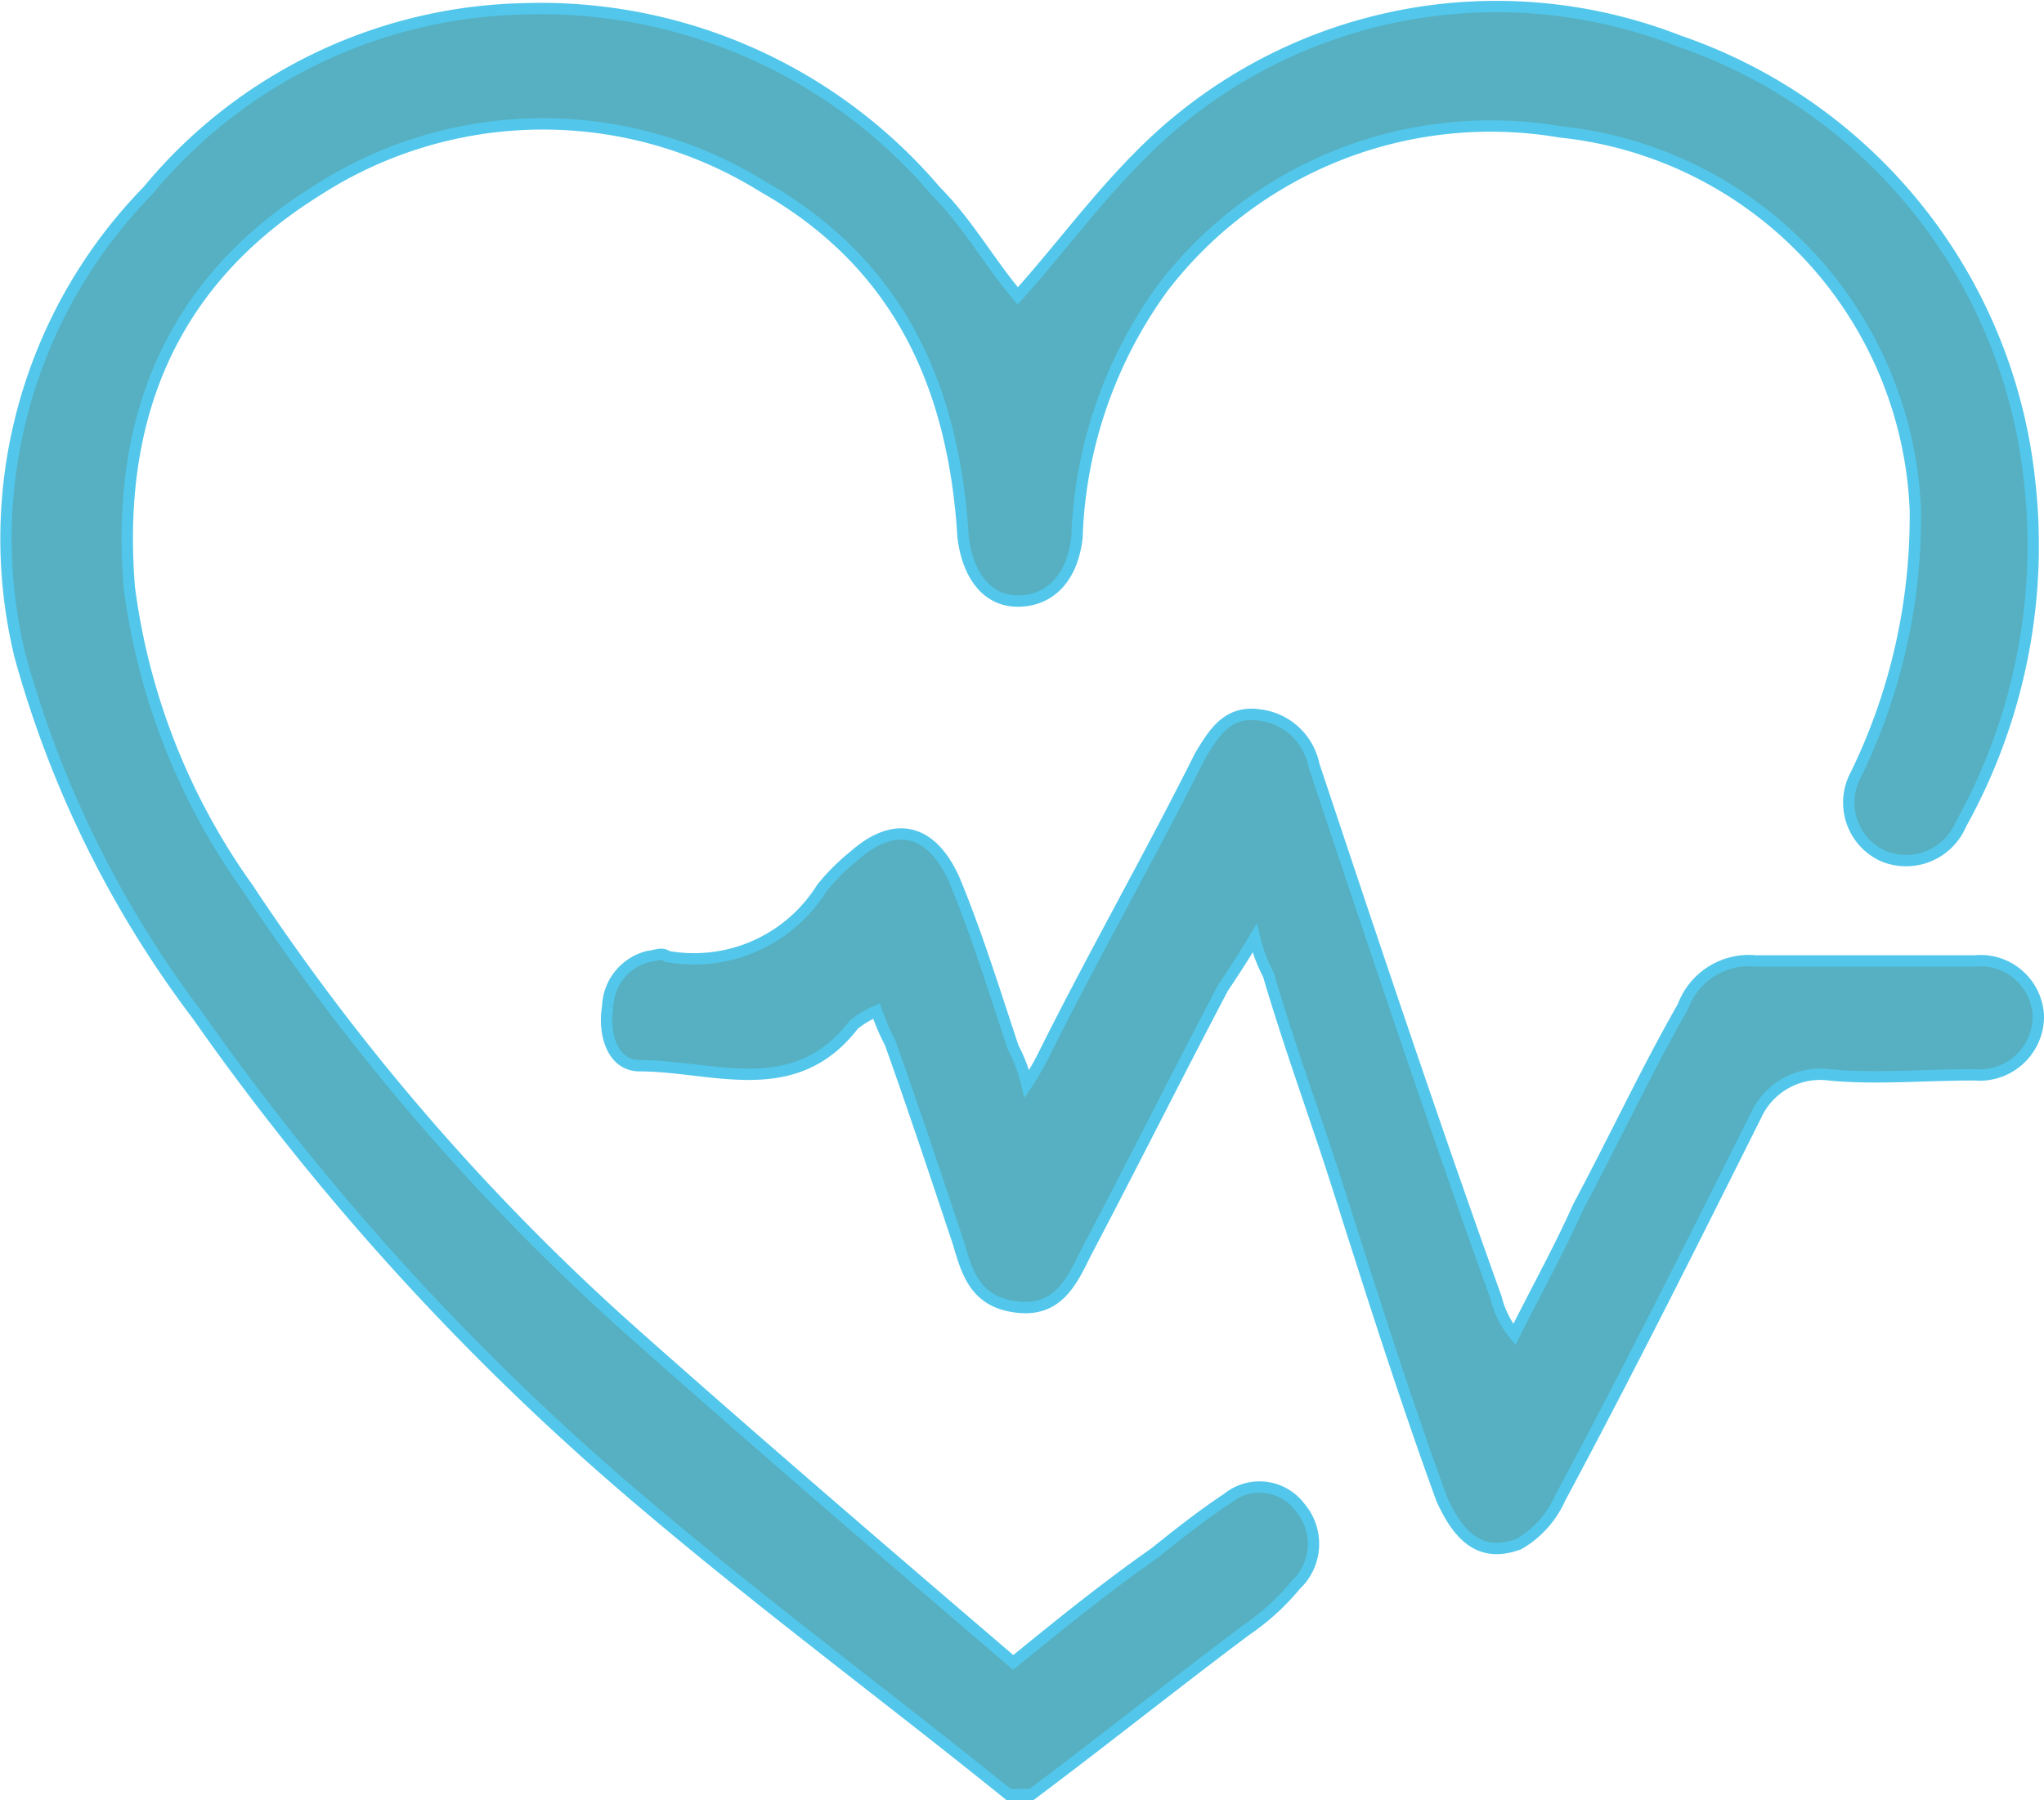<svg xmlns="http://www.w3.org/2000/svg" width="44.862" height="39.52" viewBox="0 0 44.862 39.52">
  <g id="Layer_8" transform="translate(-9.962 -12.605)">
    <g id="Group_69" data-name="Group 69">
      <path id="Path_527" data-name="Path 527" d="M32.1,52c-2.6-2.1-5.3-4.1-7.9-6.3a56.506,56.506,0,0,1-9.9-10.8A23.352,23.352,0,0,1,10.4,27a10.928,10.928,0,0,1,2.8-10.2,11.007,11.007,0,0,1,8.2-4,11.384,11.384,0,0,1,9.1,4c.7.7,1.2,1.6,1.8,2.3.9-1,1.7-2.1,2.7-3.1a10.994,10.994,0,0,1,11.8-2.5,11.491,11.491,0,0,1,7.7,9.6A12.594,12.594,0,0,1,53,30.7a1.308,1.308,0,0,1-1.7.7,1.289,1.289,0,0,1-.6-1.8A12.946,12.946,0,0,0,52,23.8a8.7,8.7,0,0,0-7.8-8.3,9.068,9.068,0,0,0-8.7,3.4,9.864,9.864,0,0,0-1.9,5.5c-.1.9-.6,1.4-1.3,1.4s-1.1-.6-1.2-1.4c-.2-3.3-1.4-6-4.4-7.7a9.138,9.138,0,0,0-9.8.1c-3.2,2-4.4,5-4.1,8.7a14.555,14.555,0,0,0,2.6,6.6,49.918,49.918,0,0,0,8.5,9.8c2.7,2.4,5.5,4.8,8.3,7.2,1.1-.9,2.1-1.7,3.1-2.4.5-.4,1-.8,1.6-1.2a1.115,1.115,0,0,1,1.6.2,1.238,1.238,0,0,1-.1,1.7,5.241,5.241,0,0,1-1.1,1c-1.6,1.2-3.1,2.4-4.7,3.6Z" fill="#56b0c2" stroke="#52c7eb" stroke-miterlimit="10" stroke-width="0.249"/>
      <path id="Path_528" data-name="Path 528" d="M43.2,41.9c.5-1,1-1.9,1.4-2.8.8-1.5,1.5-3,2.3-4.4a1.543,1.543,0,0,1,1.6-1h4.8a1.272,1.272,0,0,1,1.4,1.2,1.288,1.288,0,0,1-1.4,1.3c-1.1,0-2.2.1-3.2,0a1.545,1.545,0,0,0-1.6.9c-1.4,2.8-2.8,5.6-4.3,8.4a2.189,2.189,0,0,1-.9,1c-.8.3-1.3-.1-1.7-1-.8-2.2-1.5-4.4-2.2-6.6-.5-1.6-1.1-3.2-1.6-4.9a3.385,3.385,0,0,1-.3-.8c-.3.5-.5.8-.7,1.1-1,1.9-2,3.9-3,5.8-.3.6-.6,1.3-1.5,1.2s-1.1-.7-1.3-1.4c-.5-1.5-1-3-1.5-4.4a4.875,4.875,0,0,1-.3-.7,2.186,2.186,0,0,0-.5.3c-1.3,1.7-3.1.9-4.7.9-.6,0-.8-.7-.7-1.3a1.172,1.172,0,0,1,.9-1.1c.1,0,.3-.1.4,0A3.308,3.308,0,0,0,28,32.1a4.62,4.62,0,0,1,.7-.7c.9-.8,1.7-.6,2.2.5.5,1.2.9,2.5,1.3,3.7a3.385,3.385,0,0,1,.3.8,5.736,5.736,0,0,0,.4-.7c1.1-2.2,2.3-4.3,3.4-6.5.3-.5.6-1,1.3-.9a1.383,1.383,0,0,1,1.2,1.1c1.3,3.9,2.6,7.8,4,11.7A2.01,2.01,0,0,0,43.2,41.9Z" fill="#56b0c2" stroke="#52c7eb" stroke-miterlimit="10" stroke-width="0.249"/>
    </g>
  </g>
</svg>
